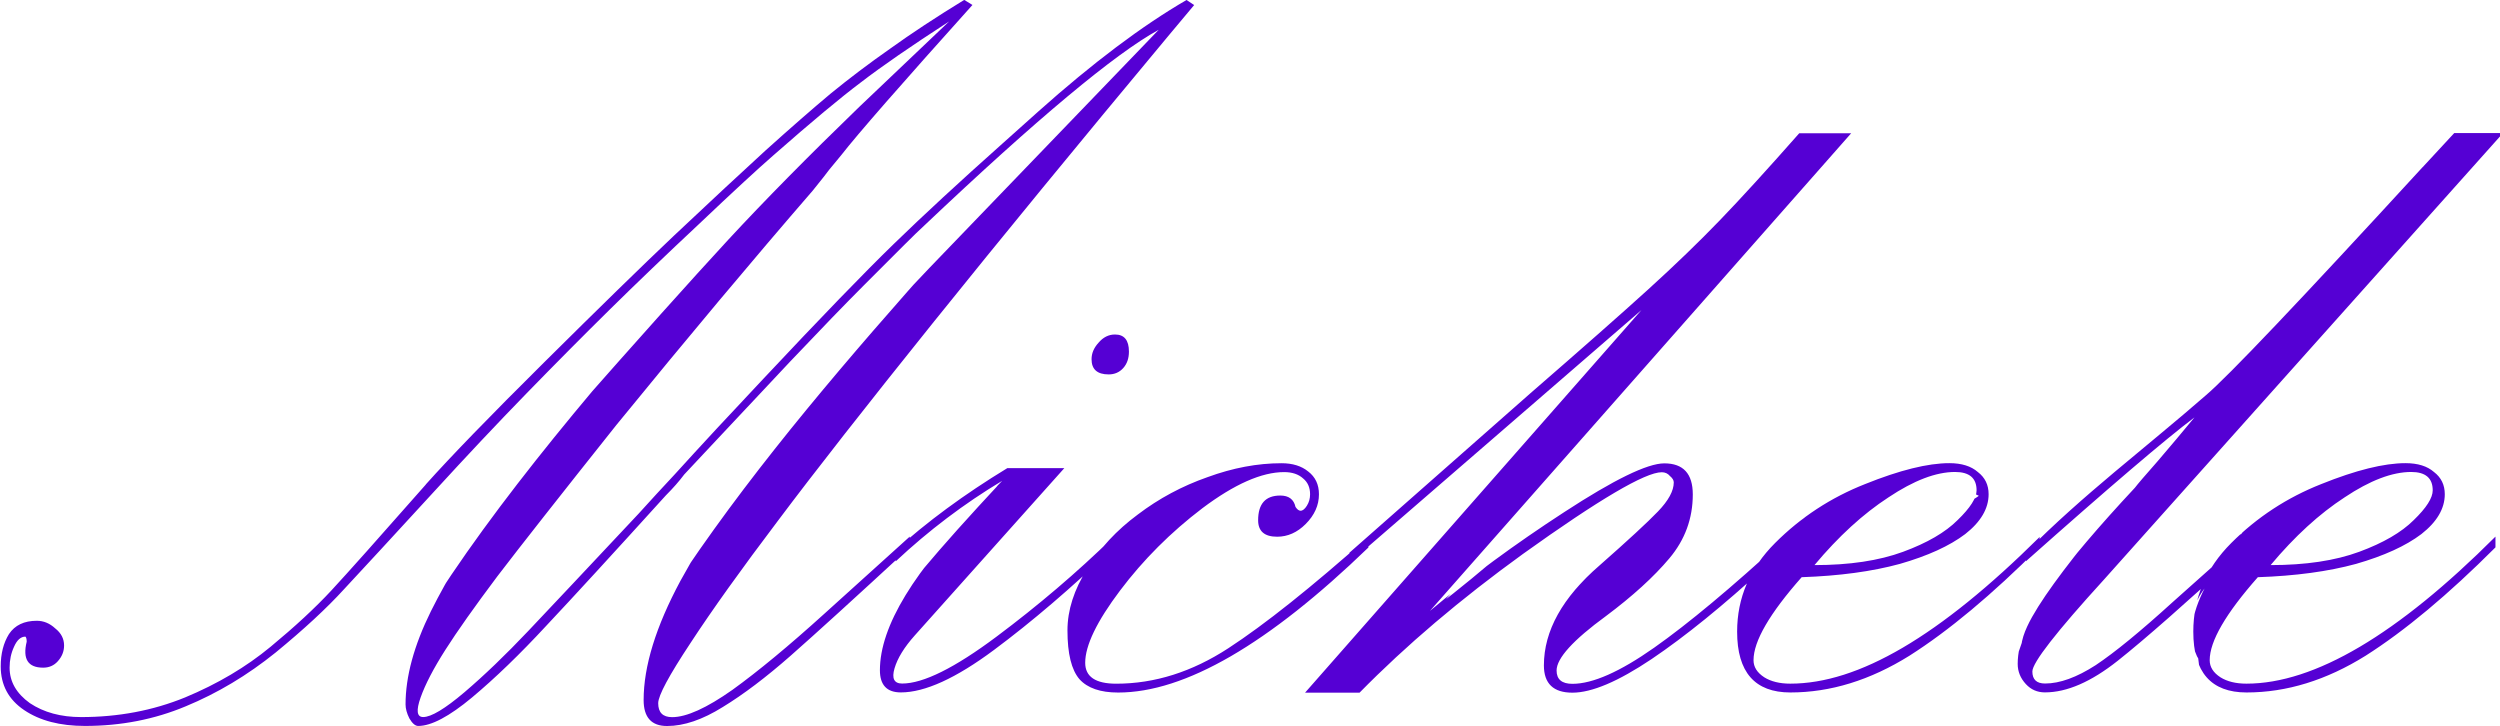 <svg version="1.1" viewBox="0 0 493.275 143.25" xmlns="http://www.w3.org/2000/svg">
 <defs>
  <clipPath id="clipPath5217">
   <g style="fill:#000000" aria-label="Michele">
    <path d="m-1571 634q7.375-8.25 23.38-24.12 16.12-16 25.62-25 10.62-10 18-16.75 7.5-6.75 12.88-11.25 5.5-4.5 11.75-8.875 6.25-4.5 14.62-9.625l1.625 1q-21.12 23.5-25.88 29.62l-2.375 2.875q-0.625 0.875-3.25 4.125-17.75 20.5-38.75 46.25-16.62 20.88-23.5 29.88-6.75 9-10.25 14.5t-4.875 9.375 0.5 3.875q2.375 0 8.125-4.875 5.875-5 12.62-12.12t21.75-23.12q3.5-3.875 7.125-7.75 3.625-4 8.375-9.125 4.875-5.25 9.125-9.75 17.12-18.25 25.75-26.62 8.75-8.5 21.38-19.75l7.125-6.375q16.12-14.38 29.25-22l1.5 1-5.125 6.125q-26.25 31.5-46.25 56.38-19.88 24.75-30.75 39.25-10.88 14.38-17.25 24.12-6.375 9.625-6.375 11.88 0 2.75 2.75 2.75 4.25 0 11.88-5.375 7.625-5.5 18.12-15 10.62-9.625 16.88-15.25v2.125q-16.12 14.88-23.5 21.38-7.25 6.375-13.38 10.12-6 3.75-11 3.75-4.625 0-4.625-5.125 0-10 7.25-23.5 7.375-13.5 19.25-28.25 12-14.75 29.88-33.5l45.25-47q-13 7.125-46.25 38.62-1.375 1.25-3.875 3.75t-8 8-14.62 15.12q-9 9.625-17.25 18.38l-3.625 3.875q-1.5 2-3.625 4.125-15.75 17.38-23.62 25.75-7.75 8.375-14.62 14.12-6.75 5.625-10.62 5.625-0.875 0-1.75-1.5-0.75-1.5-0.75-2.75 0-8.25 5-18.38 5.125-10.25 12.38-20 7.375-9.875 15.12-18.5 20.38-23.12 31.12-34.75 10.88-11.75 25.88-26.25l17.75-16.88q-11.38 7.375-17.38 12-6 4.5-17.25 14.38-4.875 4.25-14.62 13.5-9.75 9.125-17.62 16.88t-16.5 16.62-18.25 19.38q-12.5 13.62-17.75 19.25-5.125 5.625-13.5 12.5-8.375 6.75-17.75 10.62-9.25 3.875-19.88 3.875-7.375 0-12-3.125t-4.625-8.625q0-3.75 1.625-6.375 1.75-2.625 5.5-2.625 2 0 3.625 1.5 1.75 1.375 1.75 3.375 0 1.75-1.25 3.125-1.125 1.25-2.875 1.25-4.5 0-3.25-5.125 0-0.75-0.25-1-1.375 0-2.25 2-0.875 1.875-0.875 4.125 0 4.125 4 7 4.125 2.75 10.12 2.75 11 0 20.5-3.875 9.625-4 16.88-10t12-11.12 18.62-20.88z"/>
    <path d="m-1435 604.4q2.75 0 2.75 3.375 0 2-1.125 3.25t-2.875 1.25q-3.375 0-3.375-3 0-1.75 1.375-3.25 1.375-1.625 3.25-1.625zm-43.25 44.75-0.25-2q9.5-8.625 22.25-16.38h11.25l-29.5 33q-3.125 3.5-4 6.5t1.5 3q6.25 0 18.62-9.25t22.88-19.5v2.125q-12.12 11.62-23.38 20t-18.38 8.375q-4.125 0-4.125-4.375 0-13 20.25-33.25 1.125-1.125 2-2.125 1-1.125 1.875-2-11.25 6.75-21 15.88z"/>
    <path d="m-1385 644.3v2.125q-29.62 28.62-49.38 28.62-5.25 0-7.625-2.625-2.375-2.75-2.375-9.625 0-6 3.875-12.12 3.75-6.125 10-10.75 6.25-4.75 13.75-7.375 7.5-2.75 14.62-2.75 3.25 0 5.25 1.625 2.125 1.625 2.125 4.5 0 3.25-2.625 5.875-2.5 2.5-5.625 2.5-3.75 0-3.75-3.25 0-4.875 4.375-4.875 2.5 0 3 2.25 0.5 0.75 1 0.75 0.625 0 1.25-1t0.625-2.25q0-2-1.375-3.125-1.375-1.25-3.75-1.25-6.625 0-16.12 7.125-9.375 7.125-16.25 16.25t-6.875 14.25q0 4.125 6.125 4.125 11.38 0 22.12-7t27.62-22z"/>
    <path d="m-1300 564.7h10.25l-83.12 94.25q11.88-10 26.5-19.5 14.75-9.625 19.75-9.625 5.625 0 5.625 6.125 0 7.125-4.625 12.62t-12.5 11.38q-9.75 7.125-9.75 10.75 0 2.625 3.125 2.625 6 0 16.12-7.125t25.62-21.38v2.125l-3.625 3.25q-12.5 11.5-22.5 18.25-9.875 6.625-15.62 6.625-5.625 0-5.625-5.375 0-10.25 11-19.75 8.375-7.375 11.5-10.62t3.125-5.75q0-0.625-0.75-1.25-0.625-0.75-1.625-0.75-4.875 0-27.38 16.12-18.5 13.38-32.25 27.38h-10.75l66.38-75.5-57.62 49.88v-2l35.75-31.5q15.12-13.12 23.12-20.38t14.25-13.75 15.62-17.12z"/>
    <path d="m-1297 649.9c6.917 0 12.75-0.875 17.5-2.625s8.333-3.833 10.75-6.25c2.5-2.417 3.75-4.375 3.75-5.875 0-2.417-1.417-3.625-4.25-3.625-3.75 0-8.125 1.667-13.12 5-5 3.25-9.875 7.708-14.62 13.38zm44.44-5.558-0.067 2.058c-9.333 9.333-17.88 16.46-25.62 21.38-7.75 4.833-15.58 7.25-23.5 7.25-7 0-10.5-4-10.5-12 0-6.667 2.5-12.5 7.5-17.5 5.083-5.083 11-8.958 17.75-11.62 6.833-2.75 12.38-4.125 16.62-4.125 2.417 0 4.292 0.583 5.625 1.75 1.417 1.083 2.125 2.542 2.125 4.375 0 2.833-1.542 5.458-4.625 7.875-3.083 2.333-7.375 4.292-12.88 5.875-5.5 1.5-11.96 2.375-19.38 2.625-6.333 7.167-9.5 12.62-9.5 16.38 0 1.333 0.708 2.458 2.125 3.375 1.333 0.833 3.042 1.25 5.125 1.25 13.42 0 29.37-9.277 49.19-28.93z"/>
    <path d="m-1177 571.4 6.25-6.75h9.625l-78.75 88.12c-9.417 10.33-14.12 16.38-14.12 18.12 0 1.583 0.833 2.375 2.5 2.375 2.917 0 6.25-1.208 10-3.625 3.75-2.5 8.792-6.625 15.12-12.38 6.417-5.75 11.12-9.917 14.12-12.5v2.125c-11.33 10.42-19.62 17.71-24.88 21.88s-10.04 6.25-14.38 6.25c-1.5 0-2.75-0.542-3.75-1.625-1.083-1.167-1.625-2.5-1.625-4 0-4.25 2.083-9.208 6.25-14.88s9.792-12.29 16.88-19.88c0.5-0.667 2-2.417 4.5-5.25 2.5-2.917 4.917-5.792 7.25-8.625-5.75 4.333-16.83 13.79-33.25 28.38l0.045-1.777c11.07-11.24 23.64-20.65 35.46-30.97 4.333-3.667 18.58-18.67 42.75-45z"/>
    <path d="m-1207 649.9q10.38 0 17.5-2.625t10.75-6.25q3.75-3.625 3.75-5.875 0-3.625-4.25-3.625-5.625 0-13.12 5-7.5 4.875-14.62 13.38zm44.38-5.625v2.125q-14 14-25.62 21.38-11.62 7.25-23.5 7.25-10.5 0-10.5-12 0-10 7.5-17.5 7.625-7.625 17.75-11.62 10.25-4.125 16.62-4.125 3.625 0 5.625 1.75 2.125 1.625 2.125 4.375 0 4.25-4.625 7.875-4.625 3.5-12.88 5.875-8.25 2.25-19.38 2.625-9.5 10.75-9.5 16.38 0 2 2.125 3.375 2 1.25 5.125 1.25 20.12 0 49.12-29z"/>
   </g>
  </clipPath>
 </defs>
 <path transform="translate(1655 -538.4)" d="m-1647 665.5v2.5l3.75-0.25-5.5-5.75-2.5 12.75c1.904 6.019 8.232 5.402 13.25 6.75 9.52 1.777 19.72-2.134 30.25-8.75l81.25-82.25c17.32-23.35 41.06-45.34 65.25-53-27.84 32.2-87.89 91.09-110.8 133.8-1.962 5.132-3.388 8.006 2.25 8.75 22.34-14.19 49.54-49.82 74.25-74.75 23.59-23.39 57.58-64.34 77-67-33.54 40.47-75.55 80.86-102.2 123.2l-6 14.5c1.747 5.76 5.42 5.74 9.5 4.5 9.149-12.76 23.45-22.86 36.81-33.09 3.729-6.595 8.479-7.664 20.24-17.94 12.33-5.044 9.614-1.857 12.48 0.833-17.01 18.12-21.4 23.34-30.27 34.7l-0.75 8.75c5.604 1.725 21.92-12.43 21.92-12.43 16.35-17.89 22.3-22.61 35.5-29.64 6.711-3.569 13.3-4.546 21.61-3.826l5.101 1.121c4.396 0.51 3.369 7.71 0.366 11.92l-8.871 4.515-1.384-4.379c1.666-1.447 3.266-3.823 5.252-0.778l3.75-1.75 6.19-4.225c-9.804 3.456-24.14-2.761-33.31 8.268-13.02 5.761-20.34 15.6-19.63 26.99 1.895 3.923 2.389 6.075 9.002 4.964 12.26-2.923 24.33-8.527 36.25-16.5 15.96-15.63 31.42-32.82 48.06-46.1 18.41-18.95 41.44-37.19 60.1-51.4-33.68 39.42-80.66 85.33-106.8 119.6 12.37-9.881 14.46-6.969 38.36-27.23 11.87-11.11 29.54-28.65 34.51-24.11 4.863 2.015 2.333 8.56-0.184 12.45-8.742 7.839-17.39 15.69-23.57 24 0.543 4.29-0.909 11.33 4.25 9.25 8.272-0.219 15.66-5.94 23-12l13.25-12.5c15.87 7.868 27.18 2.736 36.75-4.5l5.75-4c7.915-4.742 5.576-7.62 0.5-10-8.616-5.148-15.44-0.355-22.25 3.5-5 3.586-10.74 11.19-15.27 11.91-8.725 13.18-6.489 15.39-7.232 20.59 1.965 6.19 5.667 7.166 10 6.25 9.083 0.559 18.17-5.976 27.25-10.5l37.37-38.55c17.73-17.49 43.27-36.11 65.88-58.7h5.5c-34.93 33.21-88.77 90.86-89.5 100.5-0.84 2.677-2.638 5.467 2 7.5 7.236 0.532 12.77-5.314 18.75-9.5 4.398-7.61 5.866-19.98 17.77-15.39 10.24-0.9 26.36 3.225 23.48 0.144 9.821 0.332 12.95-6.508 18.5-10.75 2.89-2.673 2.508-5.001-1-7-15.92-3.277-23.12 7.962-34.5 12.25-5.633 6.402-14.51 18.03-10.12 23.01 0.13 6.911 3.438 6.832 6.866 6.487 9.229 2.358 15.91-2.51 23.25-5.5 9.976-4.071 18.15-13.56 26.5-22.5l3.25-3 27.75-103-180.2-13.25-117.2 72.61c-5.937 2.949-12.96 4.087-16.25 11.45 5.835 3.379 6.848 3.277 8.071 4.304 8.701-4.538 1.656-5.123 6.589-7.286-9.128-7.873-19.32-0.741-20.48-8.357" clip-path="url(#clipPath5217)" style="fill:none;stroke-width:9.9;stroke:#5500d4"/>
</svg>

